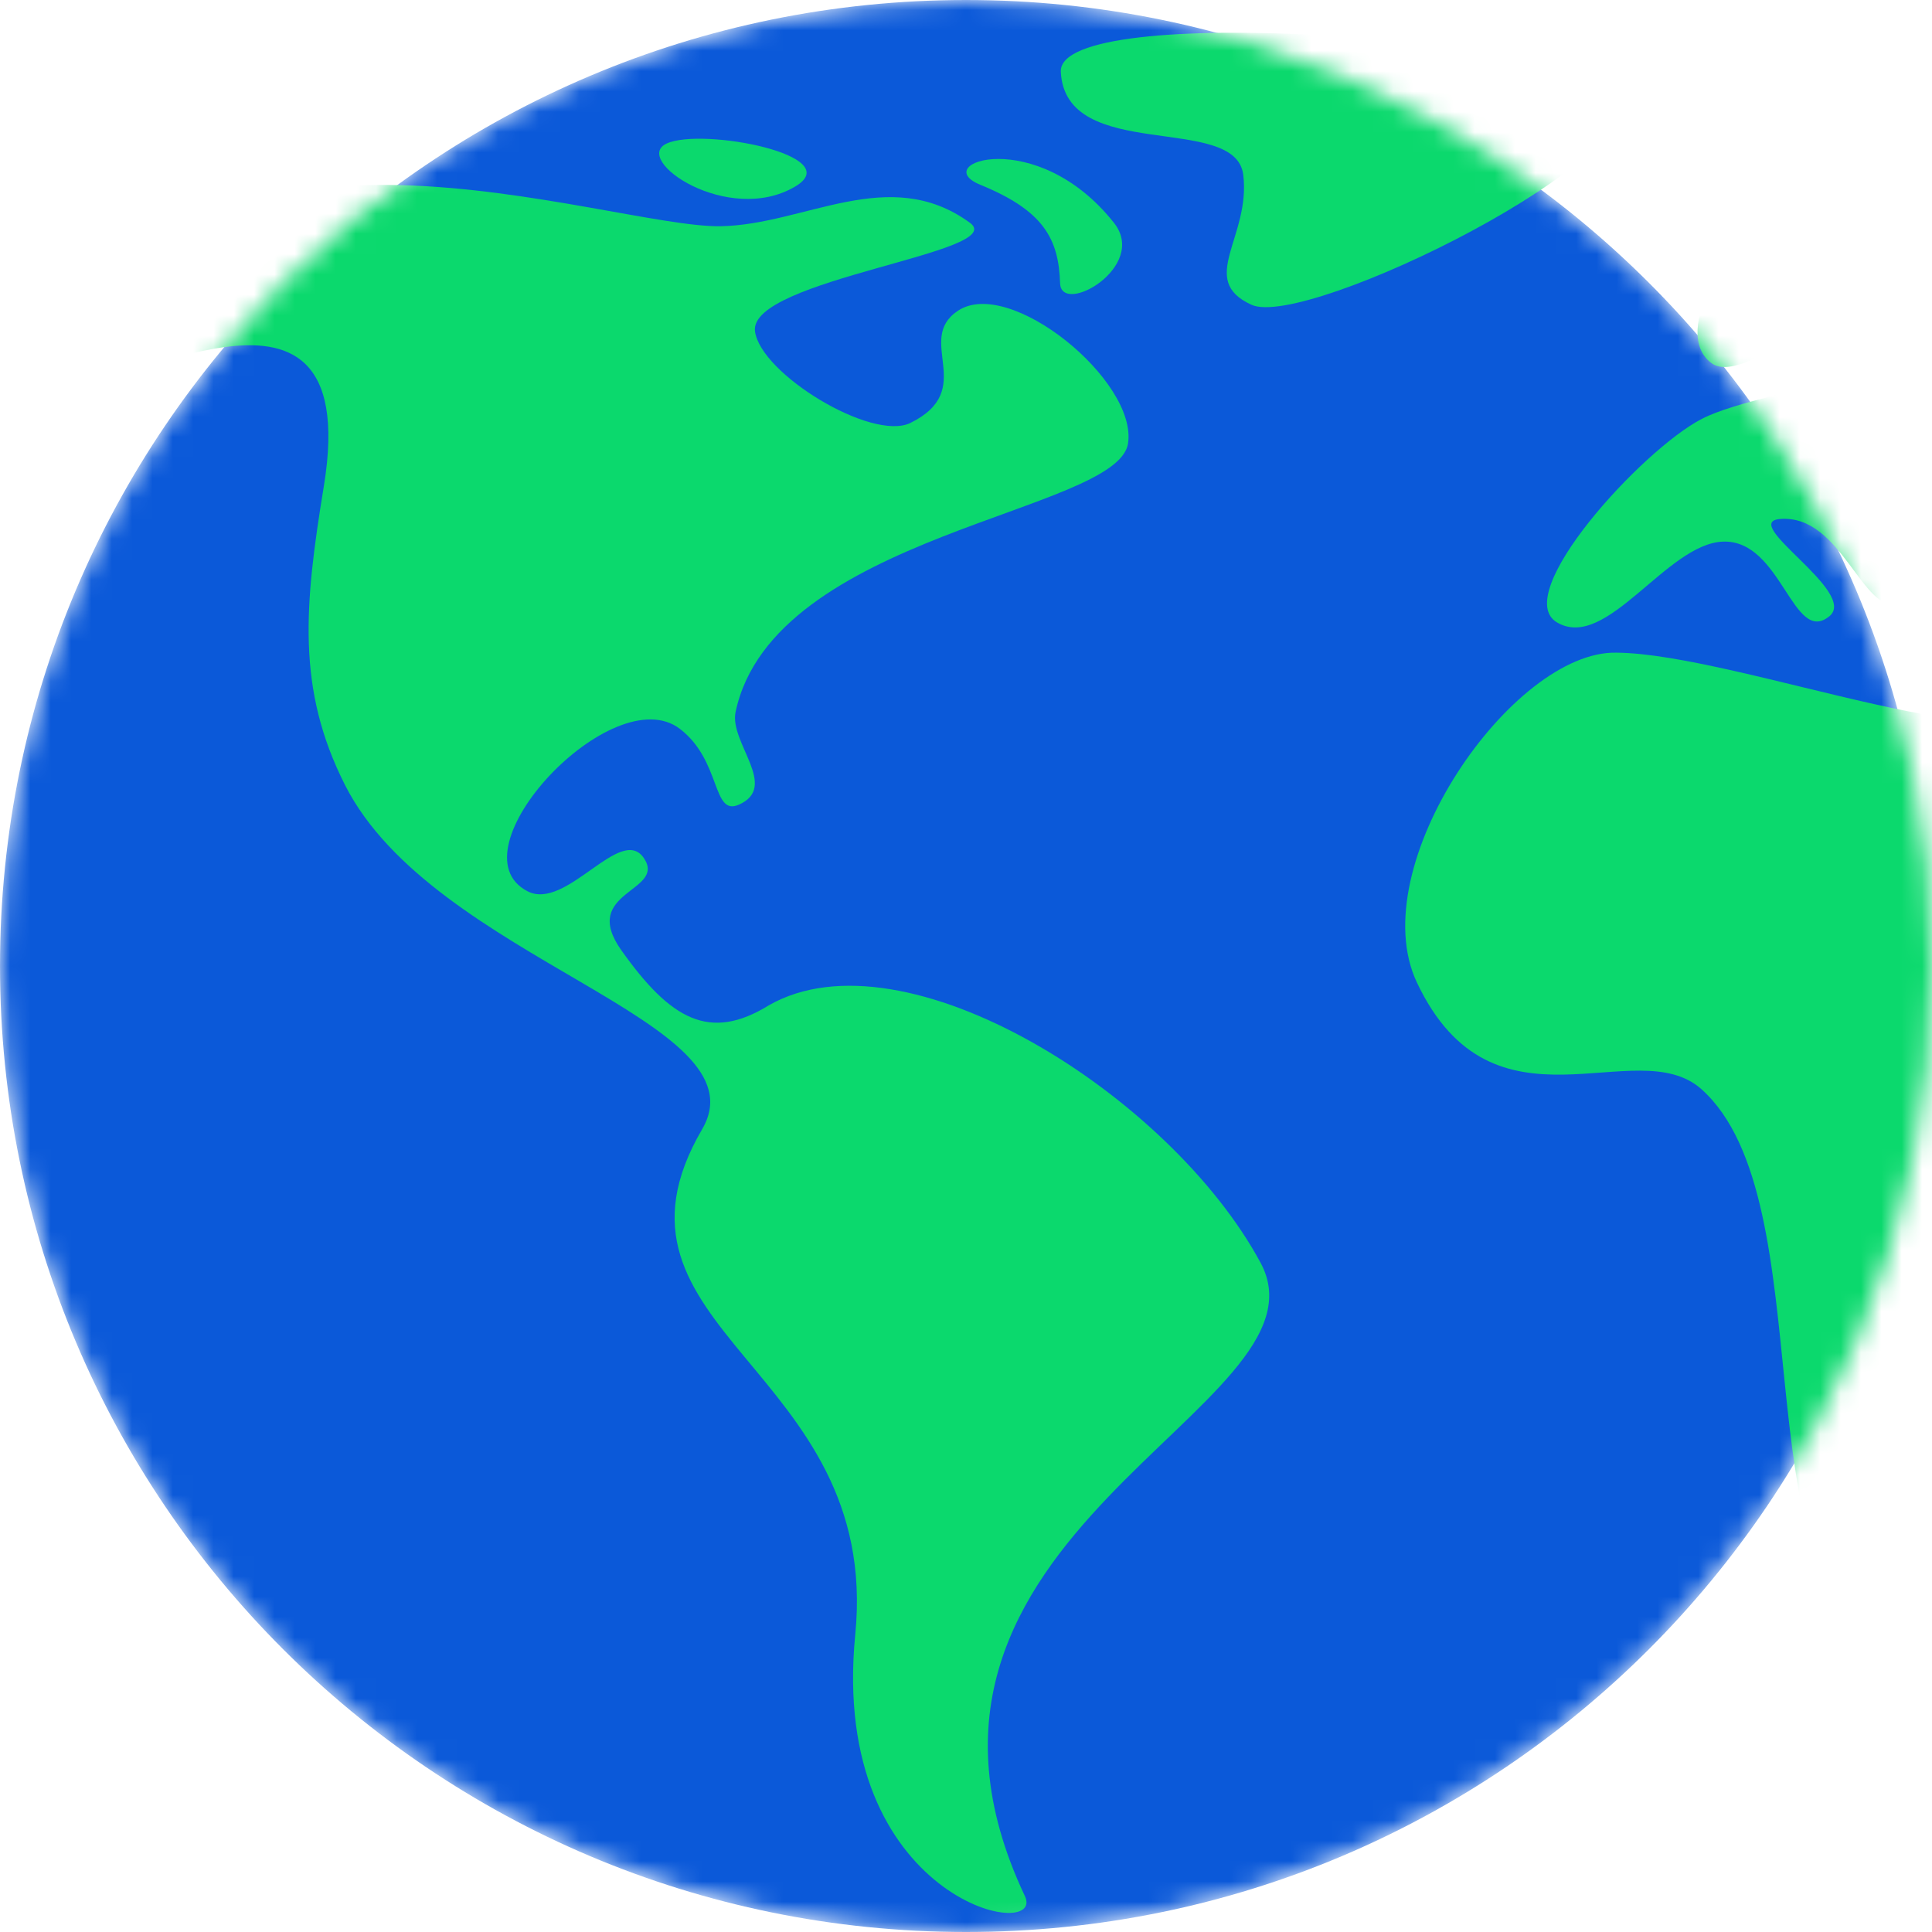 <svg width="95" height="95" viewBox="0 0 95 95" fill="none" xmlns="http://www.w3.org/2000/svg">
<mask id="mask0" mask-type="alpha" maskUnits="userSpaceOnUse" x="0" y="0" width="95" height="95">
<circle cx="47.5" cy="47.5" r="47.5" fill="#C4C4C4"/>
</mask>
<g mask="url(#mask0)">
<path d="M47.5 95C73.734 95 95 73.734 95 47.5C95 21.267 73.734 0 47.5 0C21.267 0 3.05176e-05 21.267 3.05176e-05 47.5C3.05176e-05 73.734 21.267 95 47.5 95Z" fill="#0B59D9"/>
<path d="M5.23 17.391C9.209 3.556 29.921 11.218 35.434 11.124C39.569 11.053 43.715 8.066 47.674 10.941C49.776 12.408 36.78 13.725 37.125 16.295C37.404 18.379 42.851 21.71 44.758 20.801C48.098 19.158 44.963 16.727 47.091 15.288C49.636 13.568 55.944 18.734 55.467 21.808C54.94 25.2 38.026 26.262 36.17 35.008C35.851 36.514 38.33 38.687 36.329 39.568C35.004 40.15 35.481 37.406 33.431 35.839C30.127 33.312 22.128 41.849 25.939 43.825C27.847 44.815 30.525 40.501 31.665 42.2C32.778 43.862 28.484 43.808 30.551 46.724C32.975 50.142 34.898 51.23 37.814 49.428C44.475 45.629 57.534 53.827 61.987 62.097C65.833 69.239 41.948 75.349 50.395 93.232C51.498 95.567 40.759 93.492 42.055 80.368C43.35 67.245 28.759 65.397 34.527 55.524C37.655 50.17 21.322 47.219 16.962 38.596C14.573 33.868 14.963 29.775 15.926 23.893C18.046 10.935 4.24 20.831 5.23 17.391Z" fill="#0BD96D"/>
<path d="M69.673 48.314C73.437 56.266 80.451 50.684 83.668 53.562C89.773 59.024 85.505 77.866 92.68 80.757C96.366 82.243 108.001 55.255 108.213 51.76C108.496 47.094 96.179 38.984 99.996 37.871C104.084 36.679 104.405 46.828 108.796 46.936C113.187 47.043 116.867 42.931 115.475 40.468C114.083 38.005 108.358 37.832 109.75 36.439C111.142 35.047 120.886 37.773 123.456 43.449C126.026 49.125 125.816 51.593 127.958 51.485C130.101 51.378 131.385 40.455 134.813 41.633C138.239 42.811 145.374 61.785 146.876 60.413C148.525 58.905 140.325 51.506 142.094 47.951C143.977 44.166 145.097 50.894 147.347 48.538C149.596 46.181 144.129 44.952 146.593 42.703C149.056 40.455 154.732 40.776 154.089 36.813C153.447 32.851 148.199 31.352 150.019 29.745C151.84 28.139 154.378 34.191 155.696 33.386C157.725 32.145 151.899 18.533 156.081 16.402C161.595 13.592 161.339 22.854 164.776 21.703C168.62 20.414 170.876 13.679 160.3 9.611C149.163 5.328 139.096 3.615 123.889 6.934C118.527 8.105 110.755 13.467 103.755 11.968C99.804 11.122 93.53 9.055 88.441 10.468C84.915 11.448 82.123 16.358 84.158 17.858C86.192 19.357 93.713 11.341 94.973 13.574C97.651 18.316 86.985 18.898 83.686 20.595C80.732 22.114 74.233 29.24 76.565 30.608C79.003 32.04 81.949 26.726 84.729 26.632C87.609 26.535 88.163 31.762 89.954 30.302C91.402 29.119 85.476 25.677 87.538 25.519C90.554 25.29 91.564 30.205 93.37 29.707C96.444 28.859 95.325 25.213 98.186 24.819C100.235 24.537 105.103 27.685 104.502 29.018C103.017 32.305 97.823 26.102 95.967 30.396C95.014 32.601 102.116 29.601 101.003 34.213C100.069 38.083 85.512 32.139 79.481 32.093C74.381 31.981 66.968 42.6 69.673 48.314Z" fill="#0BD96D"/>
<path d="M32.789 7.054C34.539 6.259 41.701 7.637 39.098 9.174C35.806 11.118 31.04 7.849 32.789 7.054Z" fill="#0BD96D"/>
<path d="M48.204 9.086C45.614 8.027 50.961 6.135 54.777 10.959C56.483 13.115 52.18 15.56 52.127 13.927C52.056 11.736 51.314 10.358 48.204 9.086Z" fill="#0BD96D"/>
<path d="M61.539 14.987C64.225 16.213 81.852 7.511 79.492 4.527C77.437 1.928 51.975 7.27177e-05 52.162 3.537C52.4 8.048 60.755 5.531 61.133 8.595C61.51 11.658 58.853 13.763 61.539 14.987Z" fill="#0BD96D"/>
</g>
</svg>
